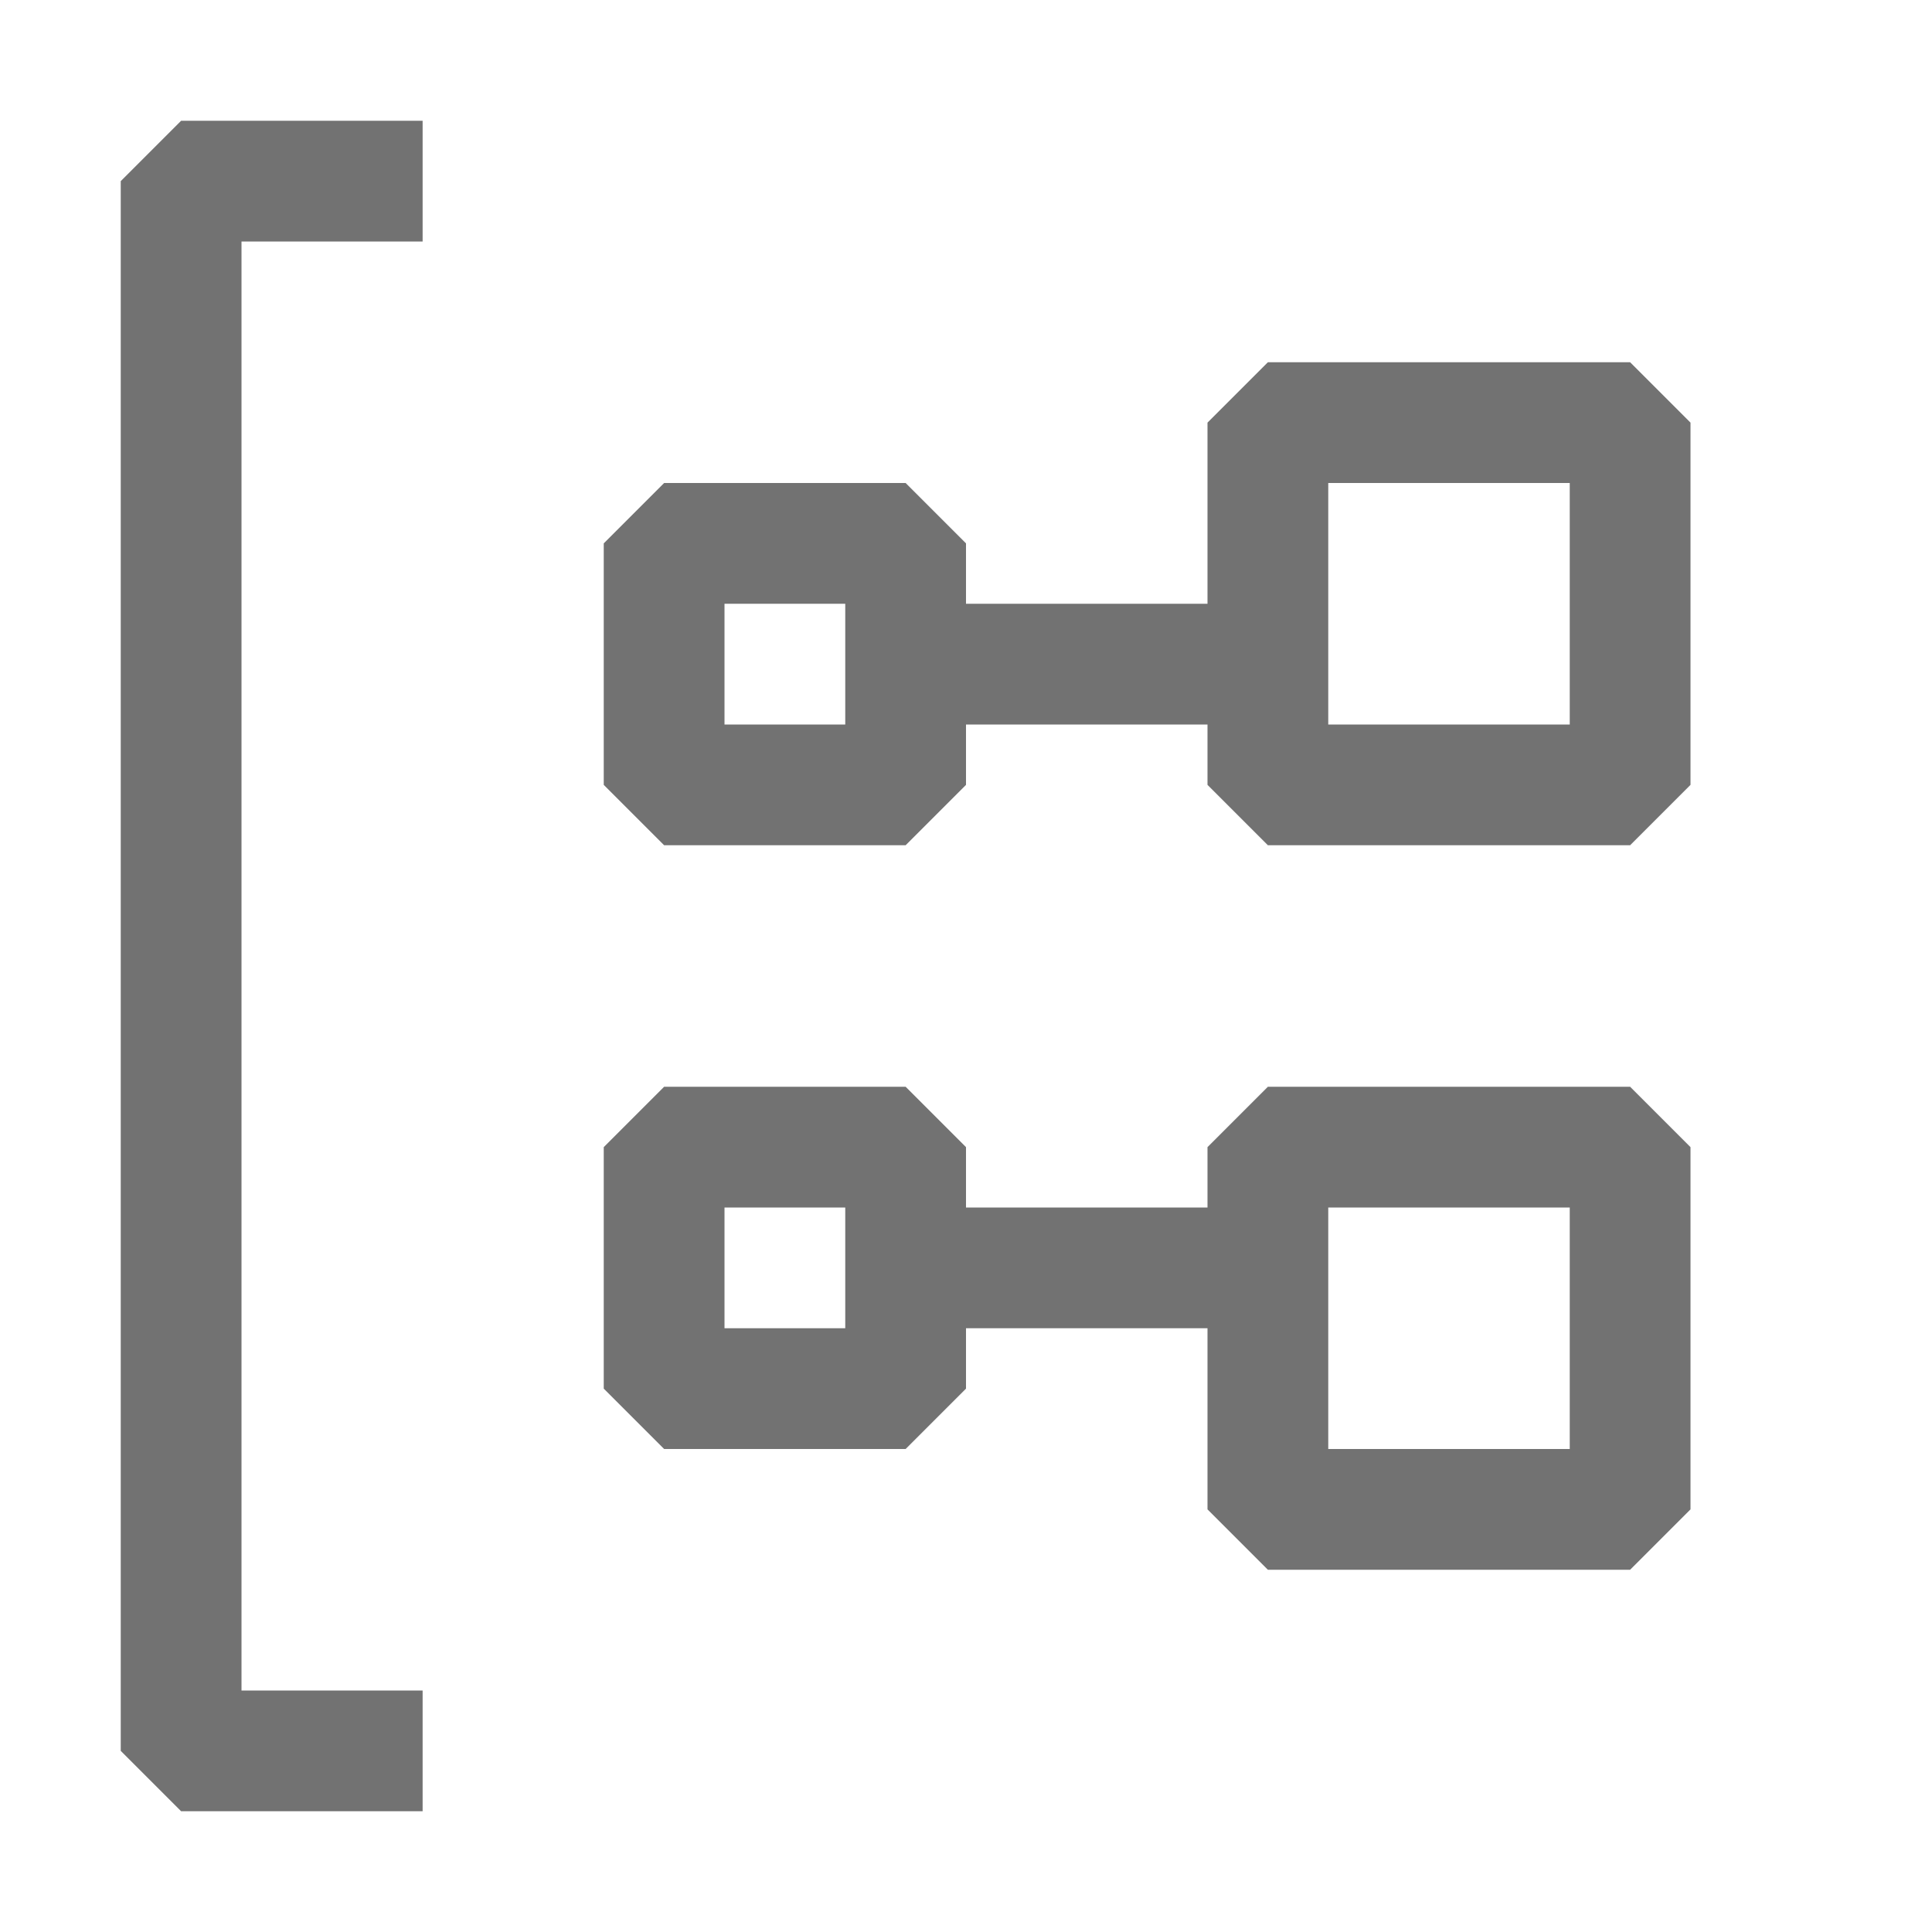 <svg xmlns="http://www.w3.org/2000/svg" width="16" height="16" viewBox="0 0 16 16" fill="none">
  <path fill-rule="evenodd" clip-rule="evenodd" d="M1.5 1H3.5V2H2V14H3.5V15H1.5L1 14.5V1.5L1.5 1ZM7.5 7H5.5L5 6.5V4.5L5.5 4H7.5L8 4.5V6.5L7.5 7ZM6 6H7V5H6V6ZM13.5 7H10.5L10 6.5V3.5L10.5 3H13.5L14 3.5V6.5L13.5 7ZM11 6H13V4H11V6ZM7.5 12H5.5L5 11.5V9.5L5.5 9H7.5L8 9.5V11.5L7.5 12ZM6 11H7V10H6V11ZM13.5 13H10.5L10 12.5V9.5L10.5 9H13.5L14 9.5V12.5L13.5 13ZM11 12H13V10H11V12ZM10 10H8V11H10V10ZM10 5H8V6H10V5Z" fill="#727272"/>
</svg>